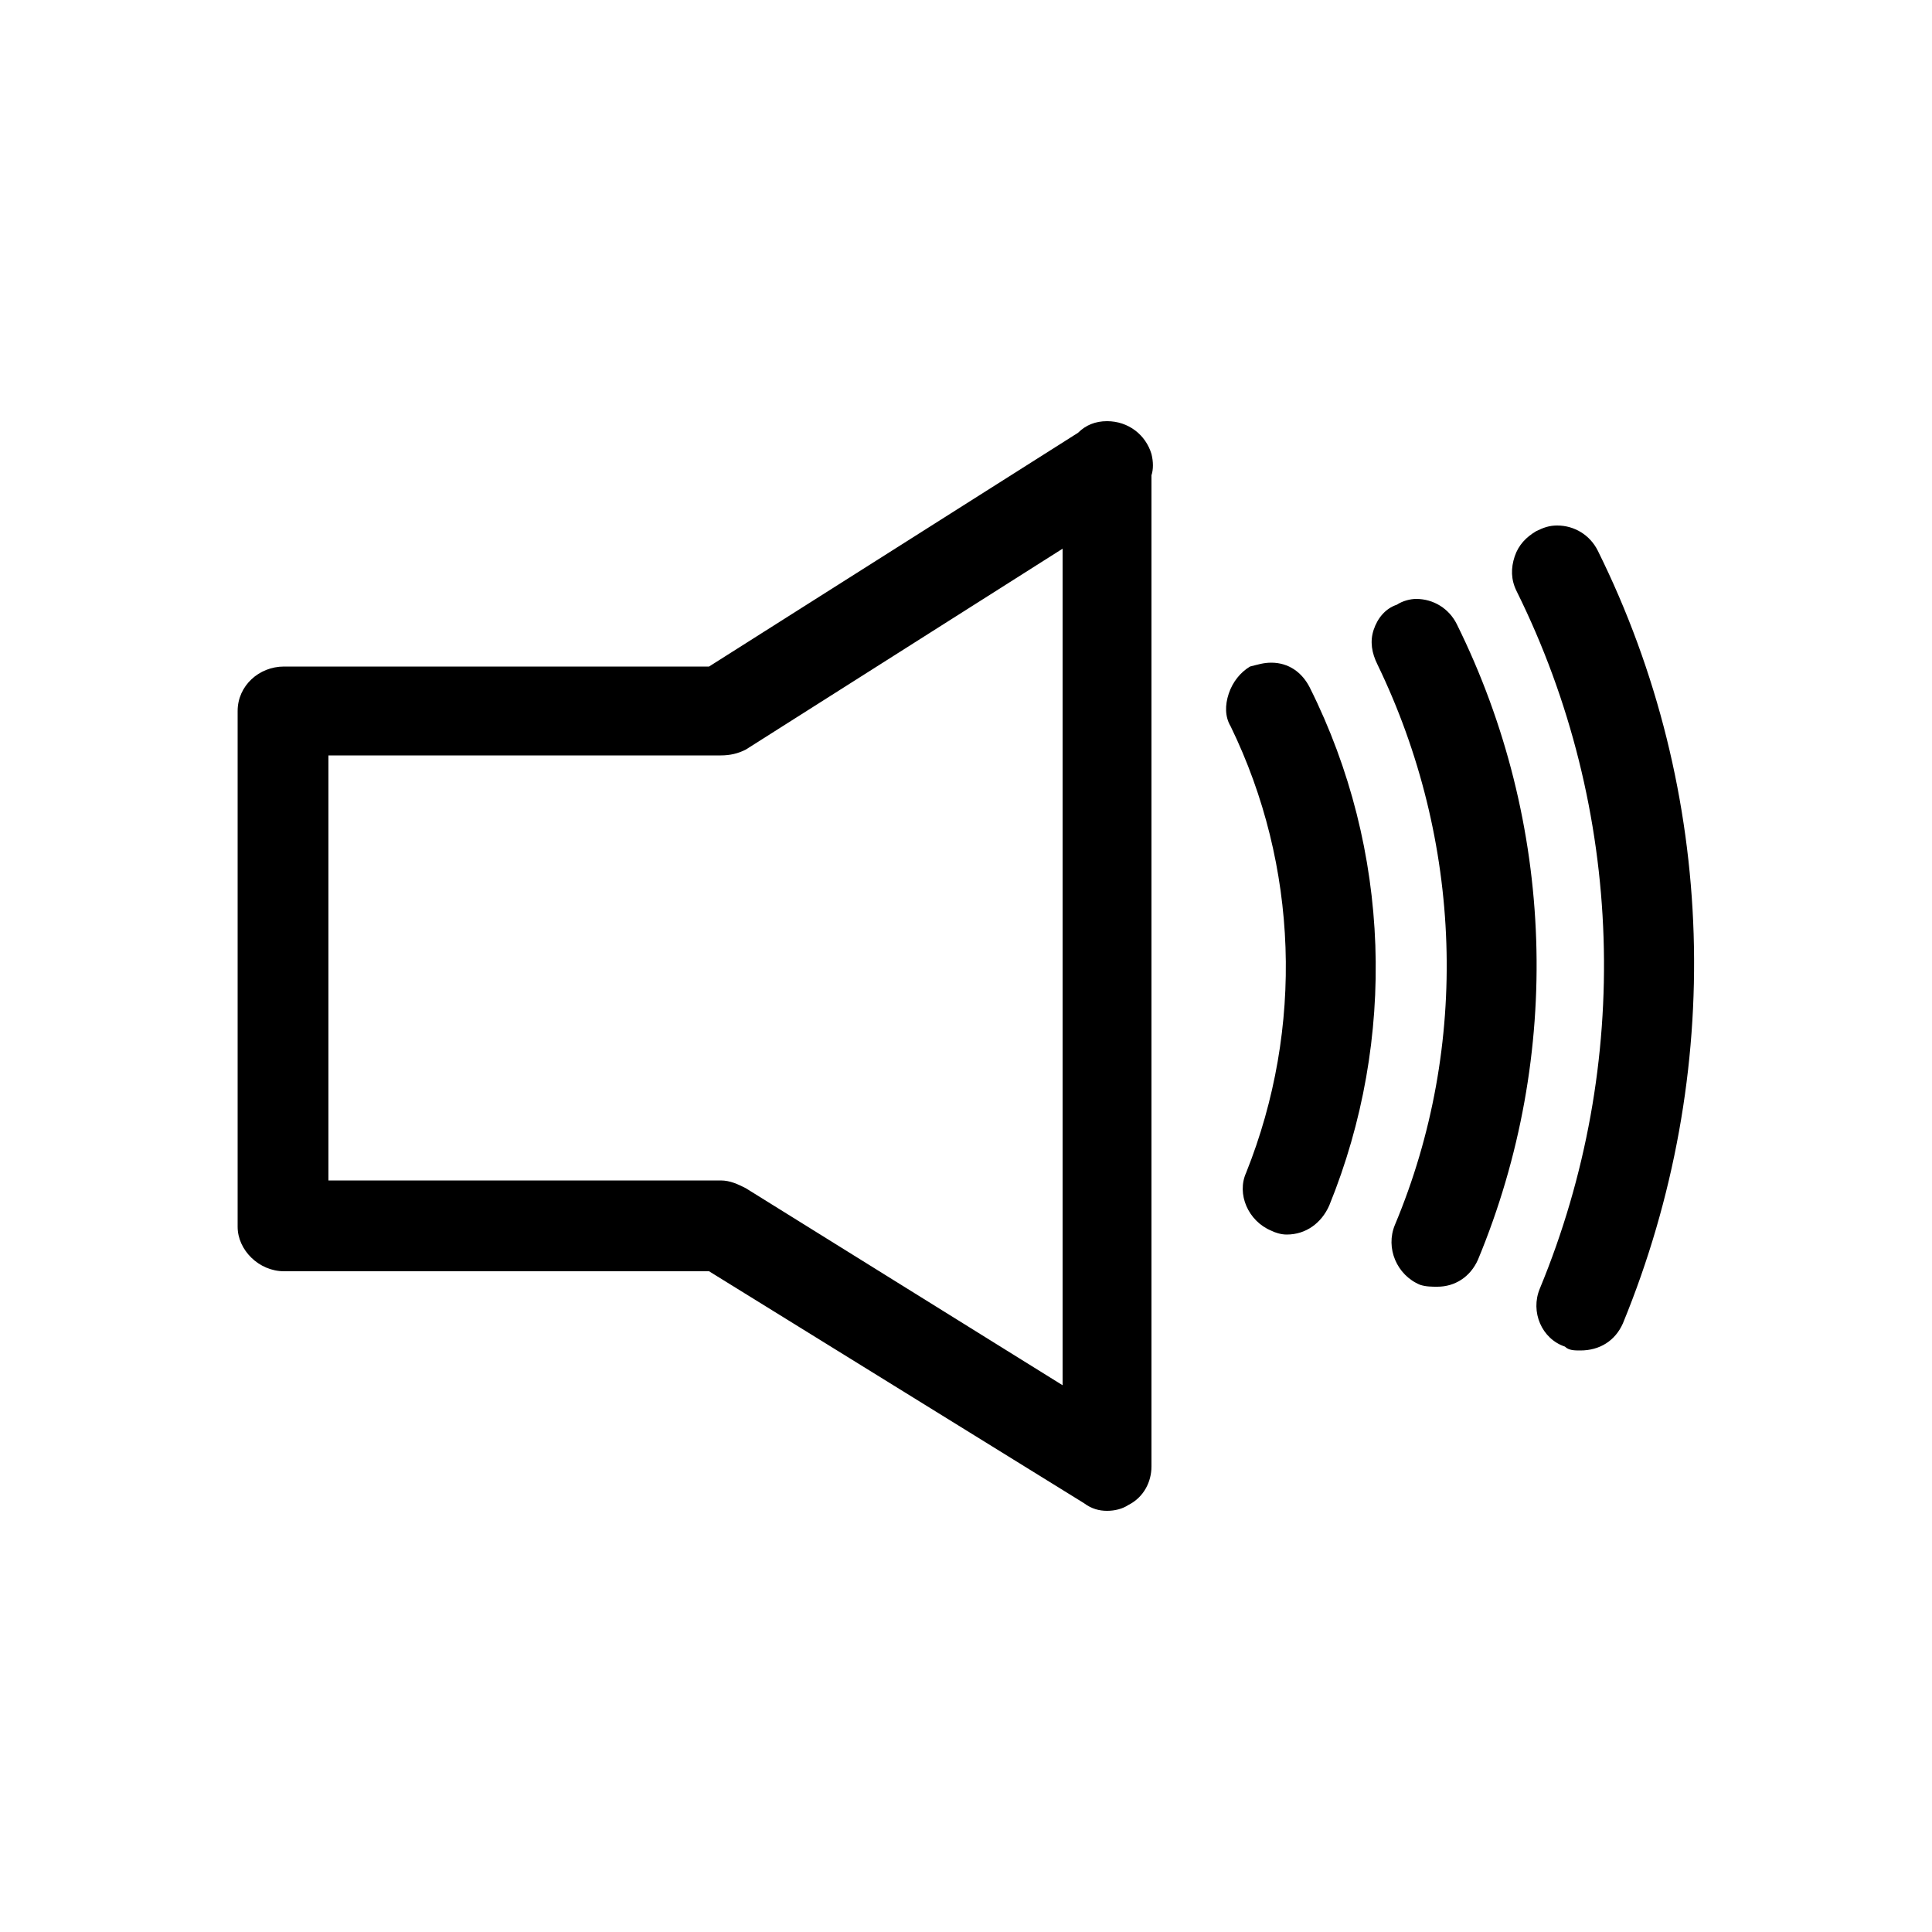 <!-- Generated by IcoMoon.io -->
<svg version="1.1" xmlns="http://www.w3.org/2000/svg" width="1024" height="1024" viewBox="0 0 1024 1024">
<g id="icomoon-ignore">
</g>
<path d="M586.752 223.232c-6.144 0-11.264 2.048-15.36 6.144l-195.584 123.904h-225.28c-13.312 0-24.576 10.24-24.576 23.552v273.408c0 12.288 11.264 23.552 24.576 23.552h225.28l198.656 122.88c4.096 3.072 8.192 4.096 12.288 4.096s8.192-1.024 11.264-3.072c8.192-4.096 12.288-12.288 12.288-20.48v-525.312c1.024-3.072 1.024-7.168 0-11.264-3.072-10.24-12.288-17.408-23.552-17.408zM563.2 290.816v443.392l-167.936-104.448c-4.096-2.048-8.192-4.096-13.312-4.096h-207.872v-225.28h207.872c5.12 0 9.216-1.024 13.312-3.072l167.936-106.496zM846.848 291.84c-4.096-8.192-12.288-13.312-21.504-13.312-4.096 0-7.168 1.024-11.264 3.072-5.12 3.072-9.216 7.168-11.264 13.312s-2.048 12.288 1.024 18.432c57.344 115.712 61.44 250.88 12.288 369.664-5.12 12.288 1.024 26.624 13.312 30.72 2.048 2.048 5.12 2.048 8.192 2.048 10.24 0 18.432-5.12 22.528-14.336 54.272-132.096 50.176-281.6-13.312-409.6zM750.592 317.44c-3.072 0-7.168 1.024-10.24 3.072-6.144 2.048-10.24 7.168-12.288 13.312s-1.024 12.288 2.048 18.432c45.056 93.184 49.152 201.728 9.216 296.96-5.12 12.288 1.024 26.624 13.312 31.744 3.072 1.024 6.144 1.024 9.216 1.024 9.216 0 17.408-5.12 21.504-14.336 45.056-108.544 40.96-231.424-11.264-336.896-4.096-8.192-12.288-13.312-21.504-13.312zM673.792 351.232c-4.096 0-7.168 1.024-11.264 2.048-5.12 3.072-9.216 8.192-11.264 14.336s-2.048 12.288 1.024 17.408c35.84 73.728 38.912 159.744 8.192 236.544-5.12 11.264 1.024 25.6 13.312 30.72 2.048 1.024 5.12 2.048 8.192 2.048 10.24 0 18.432-6.144 22.528-15.36 35.84-88.064 32.768-188.416-10.24-274.432-4.096-8.192-11.264-13.312-20.48-13.312z"></path>
</svg>
